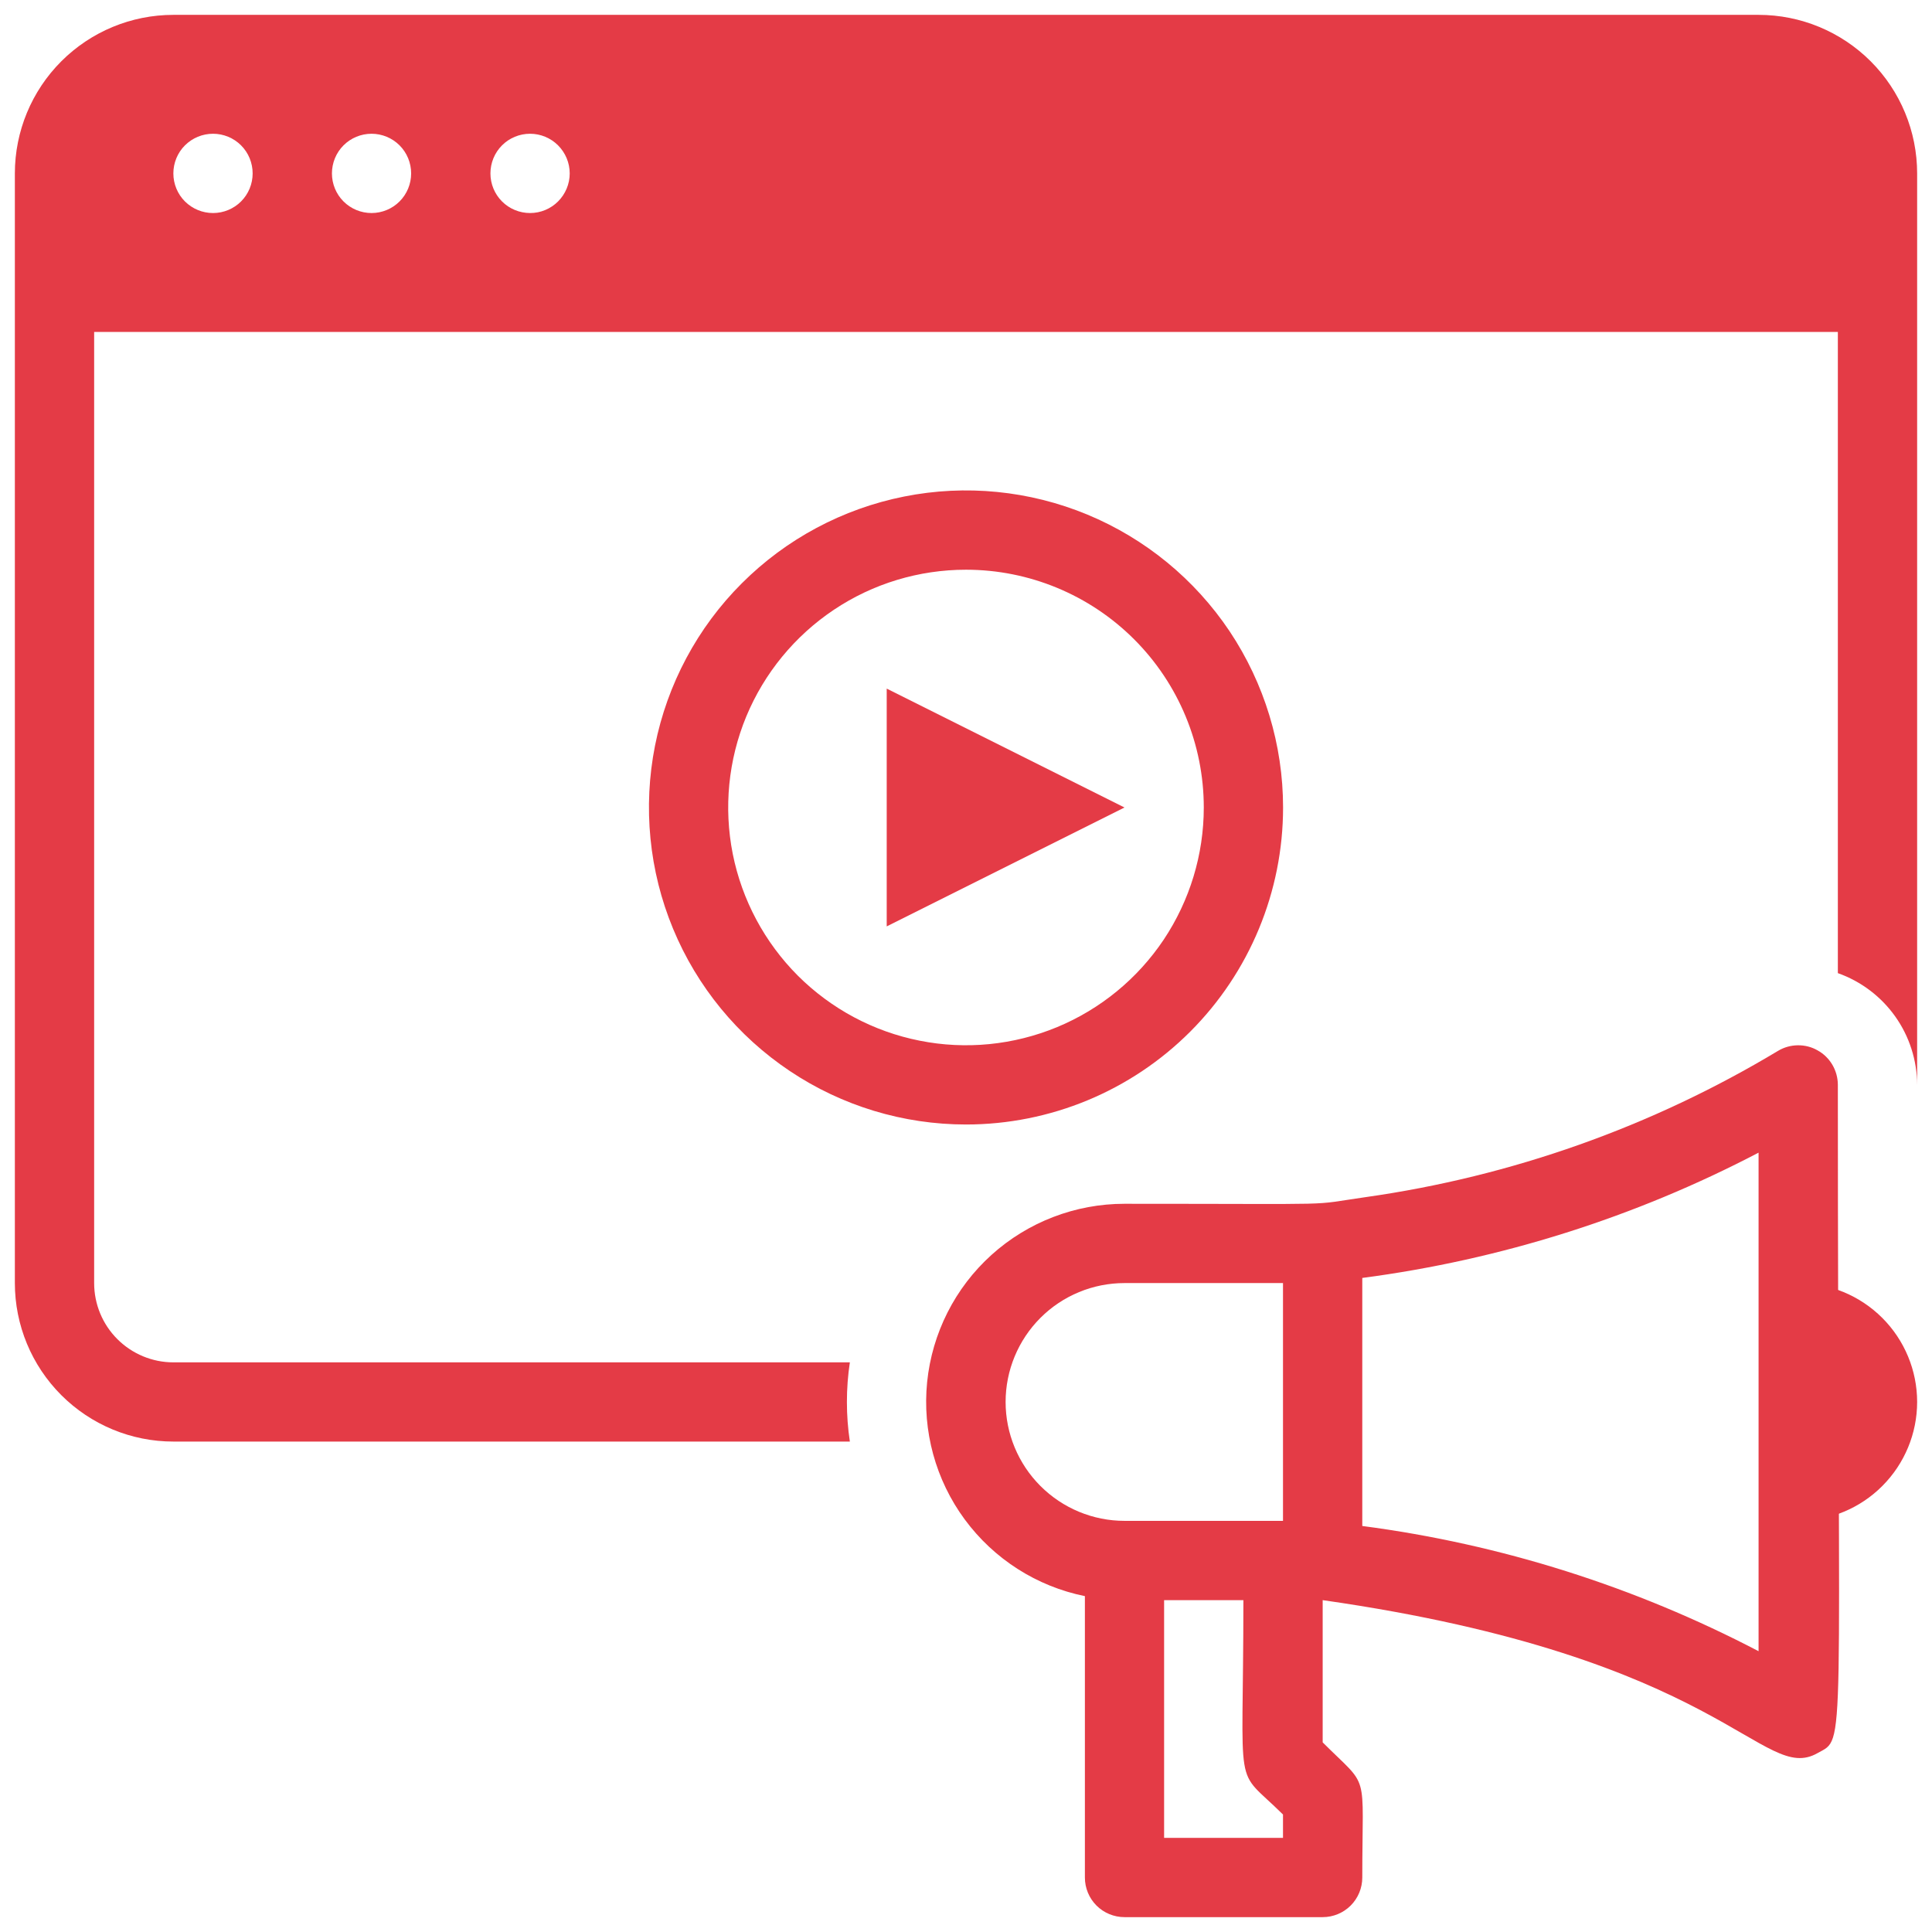 <svg width="26" height="26" viewBox="0 0 26 26" fill="none" xmlns="http://www.w3.org/2000/svg">
<g clip-path="url(#clip0_11750_344703)">
<path d="M24.2 20.467V17.267C24.624 17.267 25.031 17.436 25.331 17.736C25.631 18.036 25.8 18.443 25.8 18.867C25.8 19.291 25.631 19.698 25.331 19.998C25.031 20.299 24.624 20.467 24.2 20.467Z" fill="#E43B46"/>
<path d="M23.667 0.2H2.333C1.767 0.2 1.225 0.425 0.825 0.825C0.425 1.225 0.2 1.768 0.2 2.334L0.2 17.267C0.2 17.833 0.425 18.375 0.825 18.775C1.225 19.175 1.767 19.4 2.333 19.4H11.437C11.384 19.047 11.384 18.687 11.437 18.334H2.333C2.05 18.334 1.779 18.221 1.579 18.021C1.379 17.821 1.267 17.55 1.267 17.267V4.467H24.733V13.096C25.044 13.206 25.314 13.41 25.505 13.679C25.696 13.948 25.799 14.27 25.8 14.6V2.334C25.8 1.768 25.575 1.225 25.175 0.825C24.775 0.425 24.232 0.2 23.667 0.2V0.2ZM2.867 2.867C2.725 2.867 2.59 2.811 2.489 2.711C2.389 2.611 2.333 2.475 2.333 2.334C2.333 2.192 2.389 2.056 2.489 1.956C2.59 1.856 2.725 1.8 2.867 1.8C3.008 1.8 3.144 1.856 3.244 1.956C3.344 2.056 3.4 2.192 3.4 2.334C3.4 2.475 3.344 2.611 3.244 2.711C3.144 2.811 3.008 2.867 2.867 2.867ZM5 2.867C4.859 2.867 4.723 2.811 4.623 2.711C4.523 2.611 4.467 2.475 4.467 2.334C4.467 2.192 4.523 2.056 4.623 1.956C4.723 1.856 4.859 1.8 5 1.8C5.141 1.8 5.277 1.856 5.377 1.956C5.477 2.056 5.533 2.192 5.533 2.334C5.533 2.475 5.477 2.611 5.377 2.711C5.277 2.811 5.141 2.867 5 2.867ZM7.133 2.867C6.992 2.867 6.856 2.811 6.756 2.711C6.656 2.611 6.6 2.475 6.6 2.334C6.6 2.192 6.656 2.056 6.756 1.956C6.856 1.856 6.992 1.8 7.133 1.8C7.275 1.8 7.41 1.856 7.51 1.956C7.61 2.056 7.667 2.192 7.667 2.334C7.667 2.475 7.61 2.611 7.51 2.711C7.41 2.811 7.275 2.867 7.133 2.867Z" fill="#E43B46"/>
<path d="M13 15.133C12.156 15.133 11.331 14.883 10.63 14.414C9.928 13.945 9.381 13.279 9.058 12.499C8.735 11.72 8.651 10.862 8.815 10.034C8.98 9.207 9.386 8.446 9.983 7.85C10.58 7.253 11.34 6.847 12.168 6.682C12.995 6.517 13.853 6.602 14.633 6.925C15.412 7.248 16.079 7.795 16.548 8.496C17.016 9.198 17.267 10.023 17.267 10.867C17.267 11.998 16.817 13.084 16.017 13.884C15.217 14.684 14.132 15.133 13 15.133ZM13 7.667C12.367 7.667 11.748 7.854 11.222 8.206C10.696 8.558 10.286 9.057 10.043 9.642C9.801 10.227 9.738 10.87 9.861 11.491C9.985 12.112 10.29 12.682 10.737 13.13C11.185 13.577 11.755 13.882 12.376 14.005C12.996 14.129 13.64 14.065 14.225 13.823C14.809 13.581 15.309 13.171 15.661 12.645C16.012 12.118 16.2 11.5 16.2 10.867C16.2 10.018 15.863 9.204 15.263 8.604C14.663 8.004 13.849 7.667 13 7.667Z" fill="#E43B46"/>
<path d="M11.933 12.467V9.267L15.133 10.867L11.933 12.467Z" fill="#E43B46"/>
<path d="M23.928 14.142C22.23 15.163 20.343 15.832 18.381 16.11C17.56 16.227 18.194 16.2 15.133 16.2C14.472 16.2 13.834 16.445 13.343 16.888C12.852 17.331 12.544 17.941 12.477 18.599C12.411 19.257 12.591 19.916 12.983 20.448C13.376 20.981 13.952 21.349 14.6 21.48V25.267C14.6 25.408 14.656 25.544 14.756 25.644C14.856 25.744 14.992 25.8 15.133 25.8H17.8C17.941 25.8 18.077 25.744 18.177 25.644C18.277 25.544 18.333 25.408 18.333 25.267C18.333 23.79 18.44 24.088 17.8 23.448V21.534C23.213 22.307 23.714 24.019 24.461 23.592C24.85 23.373 24.733 23.763 24.733 14.595C24.732 14.501 24.706 14.409 24.659 14.329C24.611 14.248 24.543 14.181 24.461 14.136C24.38 14.089 24.288 14.066 24.194 14.067C24.1 14.068 24.008 14.094 23.928 14.142ZM13.533 18.867C13.533 18.442 13.702 18.035 14.002 17.735C14.302 17.435 14.709 17.267 15.133 17.267H17.266V20.467H15.133C14.709 20.467 14.302 20.298 14.002 19.998C13.702 19.698 13.533 19.291 13.533 18.867ZM17.266 24.733H15.666V21.534H16.733C16.733 24.243 16.589 23.747 17.266 24.419V24.733ZM23.666 22.221C22.001 21.351 20.196 20.78 18.333 20.536V17.198C20.196 16.953 22.001 16.383 23.666 15.512V22.221Z" fill="#E43B46"/>
</g>
<defs>
<clipPath id="clip0_11750_344703">
<rect width="25.6" height="25.6" fill="white" transform="translate(0.2 0.2)"/>
</clipPath>
</defs>
</svg>
